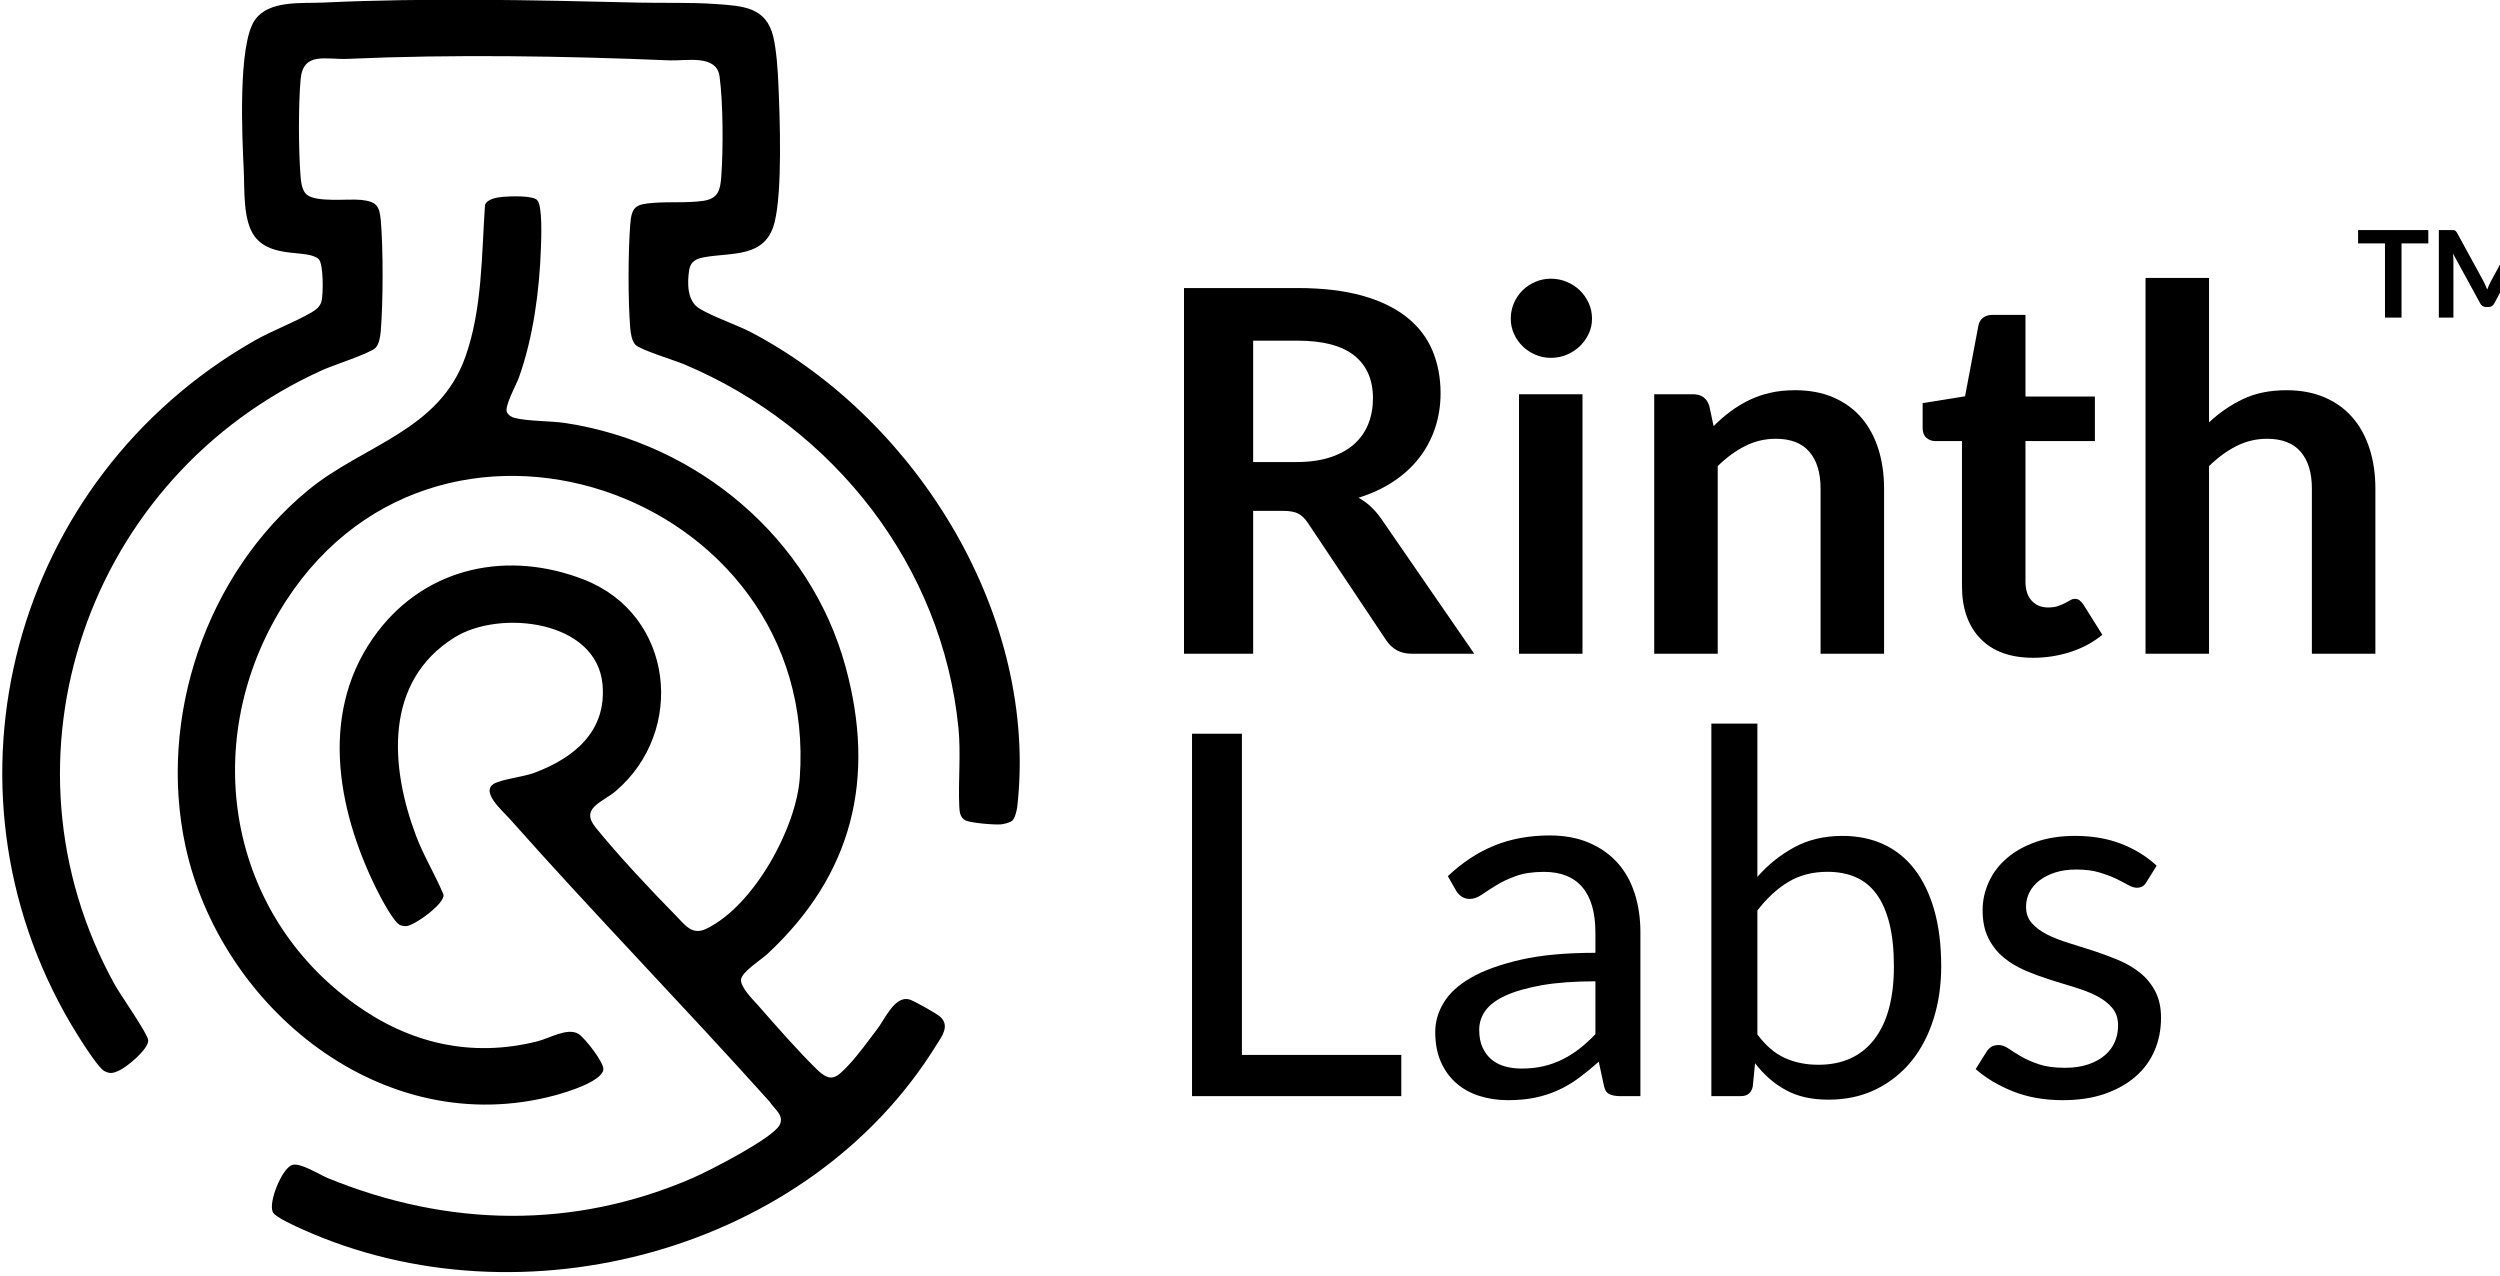 <?xml version="1.0" encoding="UTF-8" standalone="no"?>
<svg
   width="9.724mm"
   height="4.965mm"
   viewBox="0 0 9.724 4.965"
   version="1.1"
   xml:space="preserve"
   style="clip-rule:evenodd;fill-rule:evenodd;stroke-linejoin:round;stroke-miterlimit:2"
   id="svg9"
   sodipodi:docname="pcb-rinth-labs-logo.svg"
   inkscape:version="1.3.2 (091e20e, 2023-11-25, custom)"
   xmlns:inkscape="http://www.inkscape.org/namespaces/inkscape"
   xmlns:sodipodi="http://sodipodi.sourceforge.net/DTD/sodipodi-0.dtd"
   xmlns="http://www.w3.org/2000/svg"
   xmlns:svg="http://www.w3.org/2000/svg"><defs
   id="defs9" /><sodipodi:namedview
   id="namedview9"
   pagecolor="#ffffff"
   bordercolor="#000000"
   borderopacity="0.25"
   inkscape:showpageshadow="2"
   inkscape:pageopacity="0.0"
   inkscape:pagecheckerboard="0"
   inkscape:deskcolor="#d1d1d1"
   inkscape:zoom="20.743589"
   inkscape:cx="15.450557"
   inkscape:cy="17.137825"
   inkscape:window-width="3840"
   inkscape:window-height="2054"
   inkscape:window-x="-11"
   inkscape:window-y="-11"
   inkscape:window-maximized="1"
   inkscape:current-layer="g9"
   inkscape:document-units="mm" />
    <g
   id="Artboard1"
   transform="matrix(0.025,0,0,0.016,-0.654,-0.545)">
        
        <g
   id="g2"
   transform="matrix(1,0,0,1.537,-164.539,-184.884)">
            <path
   id="path1"
   d="m 274.3,174.13 c 0.82,0.97 0.61,5.99 0.56,7.49 -0.22,6.75 -1.19,14.18 -3.43,20.55 -0.42,1.19 -2.34,4.64 -1.84,5.54 0.27,0.42 0.63,0.69 1.11,0.82 2.05,0.57 5.64,0.47 8.03,0.84 20.6,3.23 38.07,18.27 43.51,38.48 4.78,17.72 1.14,32.93 -12.15,45.49 -0.95,0.9 -4.02,2.84 -4.1,4.07 -0.08,1.23 1.93,3.22 2.78,4.2 2.71,3.14 6.09,7.07 8.99,9.95 2.25,2.24 3.08,1.35 4.92,-0.6 1.57,-1.67 3.13,-3.93 4.53,-5.78 1.16,-1.53 2.69,-5.26 4.95,-4.66 0.68,0.18 4.33,2.27 4.85,2.77 1.53,1.46 0.17,3.15 -0.68,4.54 -19.72,32.39 -64.28,44.73 -98.55,29.07 -0.99,-0.45 -4.31,-1.94 -4.65,-2.77 -0.67,-1.64 1.42,-6.76 2.96,-7.4 1.23,-0.52 4.37,1.55 5.69,2.09 18.64,7.71 38.14,8.13 56.73,-0.07 2.56,-1.13 12.35,-6.23 13.47,-8.34 0.81,-1.54 -0.8,-2.52 -1.52,-3.69 -13.32,-15.1 -27.29,-29.66 -40.52,-44.83 -1.07,-1.22 -4.52,-4.22 -2.37,-5.49 1.17,-0.69 4.53,-1.07 6.21,-1.7 6.36,-2.4 11.33,-6.66 10.66,-14.03 -0.92,-10.1 -15.92,-11.87 -22.99,-7.42 -11.1,7 -10.04,20.57 -6.02,31.39 1.2,3.24 2.99,6.15 4.29,9.35 0,1.38 -3.26,3.76 -4.45,4.39 -0.81,0.43 -1.27,0.73 -2.24,0.42 -1.04,-0.33 -3.22,-4.63 -3.79,-5.8 -6.25,-12.89 -8.92,-28.48 0.25,-40.68 7.71,-10.25 20.3,-12.87 32.08,-8.19 13.97,5.55 15.9,23.93 4.92,33.45 -2.04,1.77 -5.59,2.66 -3.12,5.75 3.48,4.37 8.54,9.87 12.46,13.91 1.43,1.47 2.52,3.21 4.76,2.11 7.35,-3.6 13.97,-15.84 14.54,-23.82 3.24,-45.46 -57.43,-66.97 -81.07,-26.17 -12.16,20.98 -7.88,47.55 11.95,61.97 8.43,6.13 17.98,8.45 28.27,5.83 1.91,-0.48 4.69,-2.23 6.41,-1.19 0.94,0.57 4.11,4.63 3.88,5.72 -0.39,1.87 -5.77,3.53 -7.51,4 -26.85,7.34 -52.11,-13.93 -57.51,-39.45 -4.3,-20.3 3.2,-42.97 19.1,-56.27 8.6,-7.19 20.36,-9.33 24.46,-21.09 2.64,-7.56 2.52,-16.14 3.05,-24.04 0.41,-0.96 1.88,-1.17 2.82,-1.26 1.1,-0.1 4.66,-0.24 5.32,0.54 z"
   style="fill-rule:nonzero" />
            <path
   id="path2"
   d="m 348.14,272.29 c -0.31,0.27 -1.29,0.51 -1.73,0.55 -0.99,0.09 -4.83,-0.22 -5.57,-0.67 -0.74,-0.45 -0.85,-1.24 -0.89,-2.09 -0.19,-4.15 0.27,-8.29 -0.13,-12.47 -2.47,-25.56 -19.31,-47.54 -42.68,-57.54 -1.5,-0.64 -6.82,-2.28 -7.58,-3.09 -0.57,-0.61 -0.74,-1.83 -0.81,-2.67 -0.35,-4.4 -0.33,-11.91 0,-16.32 0.22,-2.95 0.89,-3.24 3.73,-3.46 2.44,-0.19 5.13,0.05 7.61,-0.31 2.38,-0.34 2.68,-1.74 2.83,-3.88 0.31,-4.25 0.29,-11.63 -0.27,-15.81 -0.47,-3.53 -5.21,-2.42 -7.78,-2.53 -16.44,-0.7 -33.62,-0.98 -50.08,-0.24 -3.38,0.15 -6.92,-1.2 -7.32,3.23 -0.36,4.01 -0.33,11.32 -0.01,15.35 0.07,0.9 0.24,2.28 0.95,2.88 1.52,1.3 6.41,0.63 8.49,0.85 2.31,0.25 2.84,0.9 3.04,3.2 0.39,4.57 0.37,12.94 0,17.52 -0.07,0.83 -0.23,2.06 -0.81,2.67 -0.8,0.85 -6.56,2.75 -8.15,3.47 -36.76,16.77 -51.91,61.56 -32.4,97.31 0.86,1.58 5.13,7.74 5.18,8.75 0.06,1.4 -3.33,4.24 -4.56,4.8 -0.88,0.4 -1.36,0.54 -2.26,0.07 -1.1,-0.57 -4.42,-6.09 -5.23,-7.48 -21.84,-37.77 -9.03,-86.19 28.5,-108 2.87,-1.67 6.19,-2.89 8.93,-4.5 0.7,-0.41 1.37,-0.94 1.58,-1.78 0.28,-1.08 0.32,-5.92 -0.43,-6.65 -1.68,-1.64 -7.29,0 -9.96,-3.59 -1.87,-2.52 -1.56,-7.46 -1.71,-10.52 -0.24,-5.05 -0.94,-19.75 1.71,-23.69 2.16,-3.21 7.28,-2.63 10.64,-2.79 16.27,-0.78 32.61,-0.39 48.89,0 4.02,0.1 8.23,-0.06 12.23,0.23 4.19,0.31 7.83,0.45 8.93,5.22 0.48,2.09 0.69,5.19 0.78,7.37 0.24,5.46 0.64,16.97 -0.59,21.94 -1.41,5.7 -6.6,4.7 -11.01,5.53 -1.23,0.23 -2.08,0.69 -2.28,2.03 -0.31,2.03 -0.32,4.89 1.58,6.06 2.22,1.38 5.94,2.6 8.48,3.99 25.73,14 44.31,45 40.99,74.81 -0.07,0.59 -0.35,1.83 -0.78,2.21 z"
   style="fill-rule:nonzero" />
        </g>
        <g
   id="g3"
   transform="matrix(1,0,0,1.537,0.8,-122.957)">
            <path
   d="m 220.331,182.959 v 22.6 h -10.76 v -57.84 h 17.64 c 3.95,0 7.33,0.41 10.14,1.22 2.81,0.81 5.12,1.95 6.92,3.42 1.8,1.47 3.12,3.22 3.96,5.26 0.84,2.04 1.26,4.29 1.26,6.74 0,1.95 -0.29,3.79 -0.86,5.52 -0.57,1.73 -1.4,3.31 -2.48,4.72 -1.08,1.41 -2.41,2.65 -4,3.72 -1.59,1.07 -3.39,1.92 -5.42,2.56 1.36,0.77 2.53,1.88 3.52,3.32 l 14.48,21.36 h -9.68 c -0.93,0 -1.73,-0.19 -2.38,-0.56 -0.65,-0.37 -1.21,-0.91 -1.66,-1.6 l -12.16,-18.52 c -0.45,-0.69 -0.95,-1.19 -1.5,-1.48 -0.55,-0.29 -1.35,-0.44 -2.42,-0.44 z m 0,-7.72 h 6.72 c 2.03,0 3.79,-0.25 5.3,-0.76 1.51,-0.51 2.75,-1.21 3.72,-2.1 0.97,-0.89 1.7,-1.95 2.18,-3.18 0.48,-1.23 0.72,-2.57 0.72,-4.04 0,-2.93 -0.97,-5.19 -2.9,-6.76 -1.93,-1.57 -4.89,-2.36 -8.86,-2.36 h -6.88 z"
   style="fill-rule:nonzero"
   id="path3" />
        </g>
        <g
   id="g4"
   transform="matrix(1,0,0,1.537,0.8,-122.957)">
            <path
   d="m 273.051,152.559 c 0,0.85 -0.17,1.65 -0.52,2.4 -0.35,0.75 -0.81,1.4 -1.38,1.96 -0.57,0.56 -1.25,1.01 -2.02,1.34 -0.77,0.33 -1.6,0.5 -2.48,0.5 -0.88,0 -1.66,-0.17 -2.42,-0.5 -0.76,-0.33 -1.42,-0.78 -1.98,-1.34 -0.56,-0.56 -1.01,-1.21 -1.34,-1.96 -0.33,-0.75 -0.5,-1.55 -0.5,-2.4 0,-0.85 0.17,-1.71 0.5,-2.48 0.33,-0.77 0.78,-1.44 1.34,-2 0.56,-0.56 1.22,-1.01 1.98,-1.34 0.76,-0.33 1.57,-0.5 2.42,-0.5 0.85,0 1.71,0.17 2.48,0.5 0.77,0.33 1.45,0.78 2.02,1.34 0.57,0.56 1.03,1.23 1.38,2 0.35,0.77 0.52,1.6 0.52,2.48 z"
   style="fill-rule:nonzero"
   id="path4" />
        </g>
        <g
   id="g5"
   transform="matrix(1,0,0,1.537,0.8,-122.957)">
            <rect
   x="261.691"
   y="164.519"
   width="9.88"
   height="41.04"
   id="rect4" />
        </g>
        <g
   id="g6"
   transform="matrix(1,0,0,1.537,0.8,-122.957)">
            <path
   d="m 282.731,205.559 v -41.04 h 6.04 c 1.28,0 2.12,0.6 2.52,1.8 l 0.68,3.24 c 0.83,-0.85 1.7,-1.63 2.62,-2.32 0.92,-0.69 1.89,-1.29 2.92,-1.8 1.03,-0.51 2.13,-0.89 3.3,-1.16 1.17,-0.27 2.45,-0.4 3.84,-0.4 2.24,0 4.23,0.38 5.96,1.14 1.73,0.76 3.18,1.83 4.34,3.2 1.16,1.37 2.04,3.01 2.64,4.92 0.6,1.91 0.9,4.01 0.9,6.3 v 26.12 h -9.88 v -26.12 c 0,-2.51 -0.58,-4.45 -1.74,-5.82 -1.16,-1.37 -2.9,-2.06 -5.22,-2.06 -1.71,0 -3.31,0.39 -4.8,1.16 -1.49,0.77 -2.91,1.83 -4.24,3.16 v 29.68 z"
   style="fill-rule:nonzero"
   id="path5" />
        </g>
        <g
   id="g7"
   transform="matrix(1,0,0,1.537,0.8,-122.957)">
            <path
   d="m 341.691,206.199 c -3.55,0 -6.28,-1.01 -8.2,-3.02 -1.92,-2.01 -2.88,-4.79 -2.88,-8.34 v -22.92 h -4.16 c -0.53,0 -0.99,-0.17 -1.38,-0.52 -0.39,-0.35 -0.58,-0.87 -0.58,-1.56 v -3.92 l 6.6,-1.08 2.08,-11.2 c 0.11,-0.53 0.35,-0.95 0.74,-1.24 0.39,-0.29 0.87,-0.44 1.46,-0.44 h 5.12 v 12.92 h 10.8 v 7.04 h -10.8 v 22.24 c 0,1.28 0.32,2.28 0.96,3 0.64,0.72 1.49,1.08 2.56,1.08 0.61,0 1.13,-0.07 1.54,-0.22 0.41,-0.15 0.77,-0.3 1.08,-0.46 0.31,-0.16 0.58,-0.31 0.82,-0.46 0.24,-0.15 0.48,-0.22 0.72,-0.22 0.29,0 0.53,0.07 0.72,0.22 0.19,0.15 0.39,0.37 0.6,0.66 l 2.96,4.8 c -1.44,1.2 -3.09,2.11 -4.96,2.72 -1.87,0.61 -3.8,0.92 -5.8,0.92 z"
   style="fill-rule:nonzero"
   id="path6" />
        </g>
        <g
   id="g8"
   transform="matrix(1,0,0,1.537,0.8,-122.957)">
            <path
   d="m 359.171,205.559 v -59.44 h 9.88 v 22.84 c 1.6,-1.52 3.36,-2.75 5.28,-3.68 1.92,-0.93 4.17,-1.4 6.76,-1.4 2.24,0 4.23,0.38 5.96,1.14 1.73,0.76 3.18,1.83 4.34,3.2 1.16,1.37 2.04,3.01 2.64,4.92 0.6,1.91 0.9,4.01 0.9,6.3 v 26.12 h -9.88 v -26.12 c 0,-2.51 -0.58,-4.45 -1.74,-5.82 -1.16,-1.37 -2.9,-2.06 -5.22,-2.06 -1.71,0 -3.31,0.39 -4.8,1.16 -1.49,0.77 -2.91,1.83 -4.24,3.16 v 29.68 z"
   style="fill-rule:nonzero"
   id="path7" />
        </g>
        <g
   id="g11"
   transform="matrix(1,0,0,1.537,-164.539,-184.884)">
            <path
   id="path8"
   d="m 383.92,309.3 h 24.8 v 6.52 H 376.16 V 258.5 h 7.76 z"
   style="fill-rule:nonzero" />
            <path
   id="path9"
   d="m 445.92,315.82 h -3.16 c -0.69,0 -1.25,-0.11 -1.68,-0.32 -0.43,-0.21 -0.71,-0.67 -0.84,-1.36 l -0.8,-3.76 c -1.07,0.96 -2.11,1.82 -3.12,2.58 -1.01,0.76 -2.08,1.4 -3.2,1.92 -1.12,0.52 -2.31,0.91 -3.58,1.18 -1.27,0.27 -2.67,0.4 -4.22,0.4 -1.55,0 -3.05,-0.22 -4.42,-0.66 -1.37,-0.44 -2.57,-1.1 -3.58,-1.99 -1.01,-0.88 -1.82,-2 -2.42,-3.35 -0.6,-1.35 -0.9,-2.95 -0.9,-4.8 0,-1.6 0.44,-3.15 1.32,-4.63 0.88,-1.49 2.3,-2.8 4.26,-3.95 1.96,-1.15 4.53,-2.09 7.7,-2.83 3.17,-0.74 7.05,-1.1 11.64,-1.1 v -3.18 c 0,-3.17 -0.67,-5.56 -2.02,-7.18 -1.35,-1.62 -3.34,-2.44 -5.98,-2.44 -1.73,0 -3.19,0.22 -4.38,0.66 -1.19,0.44 -2.21,0.93 -3.08,1.48 -0.87,0.55 -1.61,1.04 -2.24,1.48 -0.63,0.44 -1.25,0.66 -1.86,0.66 -0.48,0 -0.9,-0.13 -1.26,-0.38 -0.36,-0.25 -0.65,-0.57 -0.86,-0.94 l -1.28,-2.28 c 2.24,-2.16 4.65,-3.77 7.24,-4.84 2.59,-1.07 5.45,-1.6 8.6,-1.6 2.27,0 4.28,0.37 6.04,1.12 1.76,0.75 3.24,1.79 4.44,3.12 1.2,1.33 2.11,2.95 2.72,4.84 0.61,1.89 0.92,3.97 0.92,6.24 v 25.92 z m -18.48,-4.36 c 1.25,0 2.4,-0.13 3.44,-0.38 1.04,-0.25 2.02,-0.61 2.94,-1.08 0.92,-0.47 1.8,-1.03 2.64,-1.7 0.84,-0.67 1.66,-1.43 2.46,-2.28 v -8.36 c -3.28,0 -6.07,0.21 -8.36,0.62 -2.29,0.42 -4.16,0.96 -5.6,1.63 -1.44,0.67 -2.49,1.46 -3.14,2.37 -0.65,0.91 -0.98,1.93 -0.98,3.06 0,1.13 0.17,2 0.52,2.78 0.35,0.78 0.81,1.42 1.4,1.91 0.59,0.5 1.28,0.86 2.08,1.09 0.8,0.23 1.67,0.34 2.6,0.34 z"
   style="fill-rule:nonzero" />
            <path
   id="path10"
   d="M 456.96,315.82 V 256.9 h 7.16 v 24.24 c 1.68,-1.95 3.61,-3.51 5.78,-4.7 2.17,-1.19 4.66,-1.78 7.46,-1.78 2.35,0 4.47,0.44 6.36,1.32 1.89,0.88 3.51,2.19 4.84,3.94 1.33,1.75 2.36,3.91 3.08,6.48 0.72,2.57 1.08,5.54 1.08,8.9 0,2.99 -0.4,5.77 -1.2,8.34 -0.8,2.57 -1.95,4.8 -3.46,6.68 -1.51,1.88 -3.35,3.36 -5.52,4.44 -2.17,1.08 -4.62,1.62 -7.34,1.62 -2.72,0 -4.83,-0.51 -6.66,-1.52 -1.83,-1.01 -3.42,-2.43 -4.78,-4.24 l -0.36,3.68 c -0.21,1.01 -0.83,1.52 -1.84,1.52 z m 18.08,-35.48 c -2.32,0 -4.35,0.53 -6.1,1.6 -1.75,1.07 -3.35,2.57 -4.82,4.52 v 19.6 c 1.28,1.76 2.7,3 4.26,3.72 1.56,0.72 3.3,1.08 5.22,1.08 3.79,0 6.69,-1.35 8.72,-4.04 2.03,-2.69 3.04,-6.53 3.04,-11.52 0,-2.64 -0.23,-4.91 -0.7,-6.8 -0.47,-1.89 -1.14,-3.45 -2.02,-4.66 -0.88,-1.21 -1.96,-2.1 -3.24,-2.66 -1.28,-0.56 -2.73,-0.84 -4.36,-0.84 z"
   style="fill-rule:nonzero" />
            <path
   id="path11"
   d="m 524.64,281.98 c -0.32,0.59 -0.81,0.88 -1.48,0.88 -0.4,0 -0.85,-0.15 -1.36,-0.44 -0.51,-0.29 -1.13,-0.62 -1.86,-0.98 -0.73,-0.36 -1.61,-0.69 -2.62,-1 -1.01,-0.31 -2.21,-0.46 -3.6,-0.46 -1.2,0 -2.28,0.15 -3.24,0.46 -0.96,0.31 -1.78,0.73 -2.46,1.26 -0.68,0.53 -1.2,1.15 -1.56,1.86 -0.36,0.71 -0.54,1.47 -0.54,2.3 0,1.04 0.3,1.91 0.9,2.6 0.6,0.69 1.39,1.29 2.38,1.8 0.99,0.51 2.11,0.95 3.36,1.34 1.25,0.39 2.54,0.8 3.86,1.24 1.32,0.44 2.61,0.93 3.86,1.46 1.25,0.53 2.37,1.2 3.36,2 0.99,0.8 1.78,1.78 2.38,2.94 0.6,1.16 0.9,2.55 0.9,4.18 0,1.87 -0.33,3.59 -1,5.18 -0.67,1.59 -1.65,2.96 -2.96,4.12 -1.31,1.16 -2.91,2.07 -4.8,2.74 -1.89,0.67 -4.08,1 -6.56,1 -2.83,0 -5.39,-0.46 -7.68,-1.38 -2.29,-0.92 -4.24,-2.1 -5.84,-3.54 l 1.68,-2.72 c 0.21,-0.35 0.47,-0.61 0.76,-0.8 0.29,-0.19 0.68,-0.28 1.16,-0.28 0.48,0 0.99,0.19 1.52,0.56 0.53,0.37 1.18,0.79 1.94,1.24 0.76,0.45 1.68,0.87 2.76,1.24 1.08,0.37 2.43,0.56 4.06,0.56 1.39,0 2.6,-0.18 3.64,-0.54 1.04,-0.36 1.91,-0.85 2.6,-1.46 0.69,-0.61 1.21,-1.32 1.54,-2.12 0.33,-0.8 0.5,-1.65 0.5,-2.56 0,-1.12 -0.3,-2.05 -0.9,-2.78 -0.6,-0.73 -1.39,-1.36 -2.38,-1.88 -0.99,-0.52 -2.11,-0.97 -3.38,-1.36 -1.27,-0.39 -2.56,-0.79 -3.88,-1.22 -1.32,-0.43 -2.61,-0.91 -3.88,-1.46 -1.27,-0.55 -2.39,-1.23 -3.38,-2.06 -0.99,-0.83 -1.78,-1.85 -2.38,-3.06 -0.6,-1.21 -0.9,-2.69 -0.9,-4.42 0,-1.55 0.32,-3.03 0.96,-4.46 0.64,-1.43 1.57,-2.68 2.8,-3.76 1.23,-1.08 2.73,-1.94 4.52,-2.58 1.79,-0.64 3.83,-0.96 6.12,-0.96 2.67,0 5.06,0.42 7.18,1.26 2.12,0.84 3.95,1.99 5.5,3.46 z"
   style="fill-rule:nonzero" />
        </g>
        <g
   transform="matrix(0.266,0,0,0.409,392.81,111.275)"
   id="g9">
            <path
   d="M 41.94,-52.056 V -44.1 H 26.28 V 0 H 16.596 V -44.1 H 0.864 v -7.956 z M 74.232,-21.6 q 0.612,1.152 1.116,2.412 0.54,1.224 1.044,2.484 0.504,-1.296 1.044,-2.556 0.54,-1.26 1.152,-2.412 l 15.408,-28.836 q 0.288,-0.54 0.576,-0.864 0.324,-0.324 0.684,-0.468 0.396,-0.144 0.864,-0.18 0.468,-0.036 1.116,-0.036 h 7.308 V 0 h -8.532 v -33.624 q 0,-0.936 0.036,-2.052 0.072,-1.116 0.18,-2.268 l -15.732,29.52 q -0.54,1.008 -1.404,1.584 -0.864,0.54 -2.016,0.54 h -1.332 q -1.152,0 -2.016,-0.54 -0.864,-0.576 -1.404,-1.584 l -15.948,-29.628 q 0.144,1.188 0.18,2.34 0.072,1.116 0.072,2.088 V 0 h -8.532 v -52.056 h 7.308 q 0.648,0 1.116,0.036 0.468,0.036 0.828,0.18 0.396,0.144 0.72,0.468 0.324,0.324 0.612,0.864 l 15.552,28.908 z"
   id="text8"
   style="font-weight:700;font-size:72px;font-family:Lato-Bold, Lato"
   aria-label="TM" />
        </g>
    </g>
    <g
   id="Artboard3"
   transform="translate(-7.55,-4.405)">
        
    </g>
</svg>

